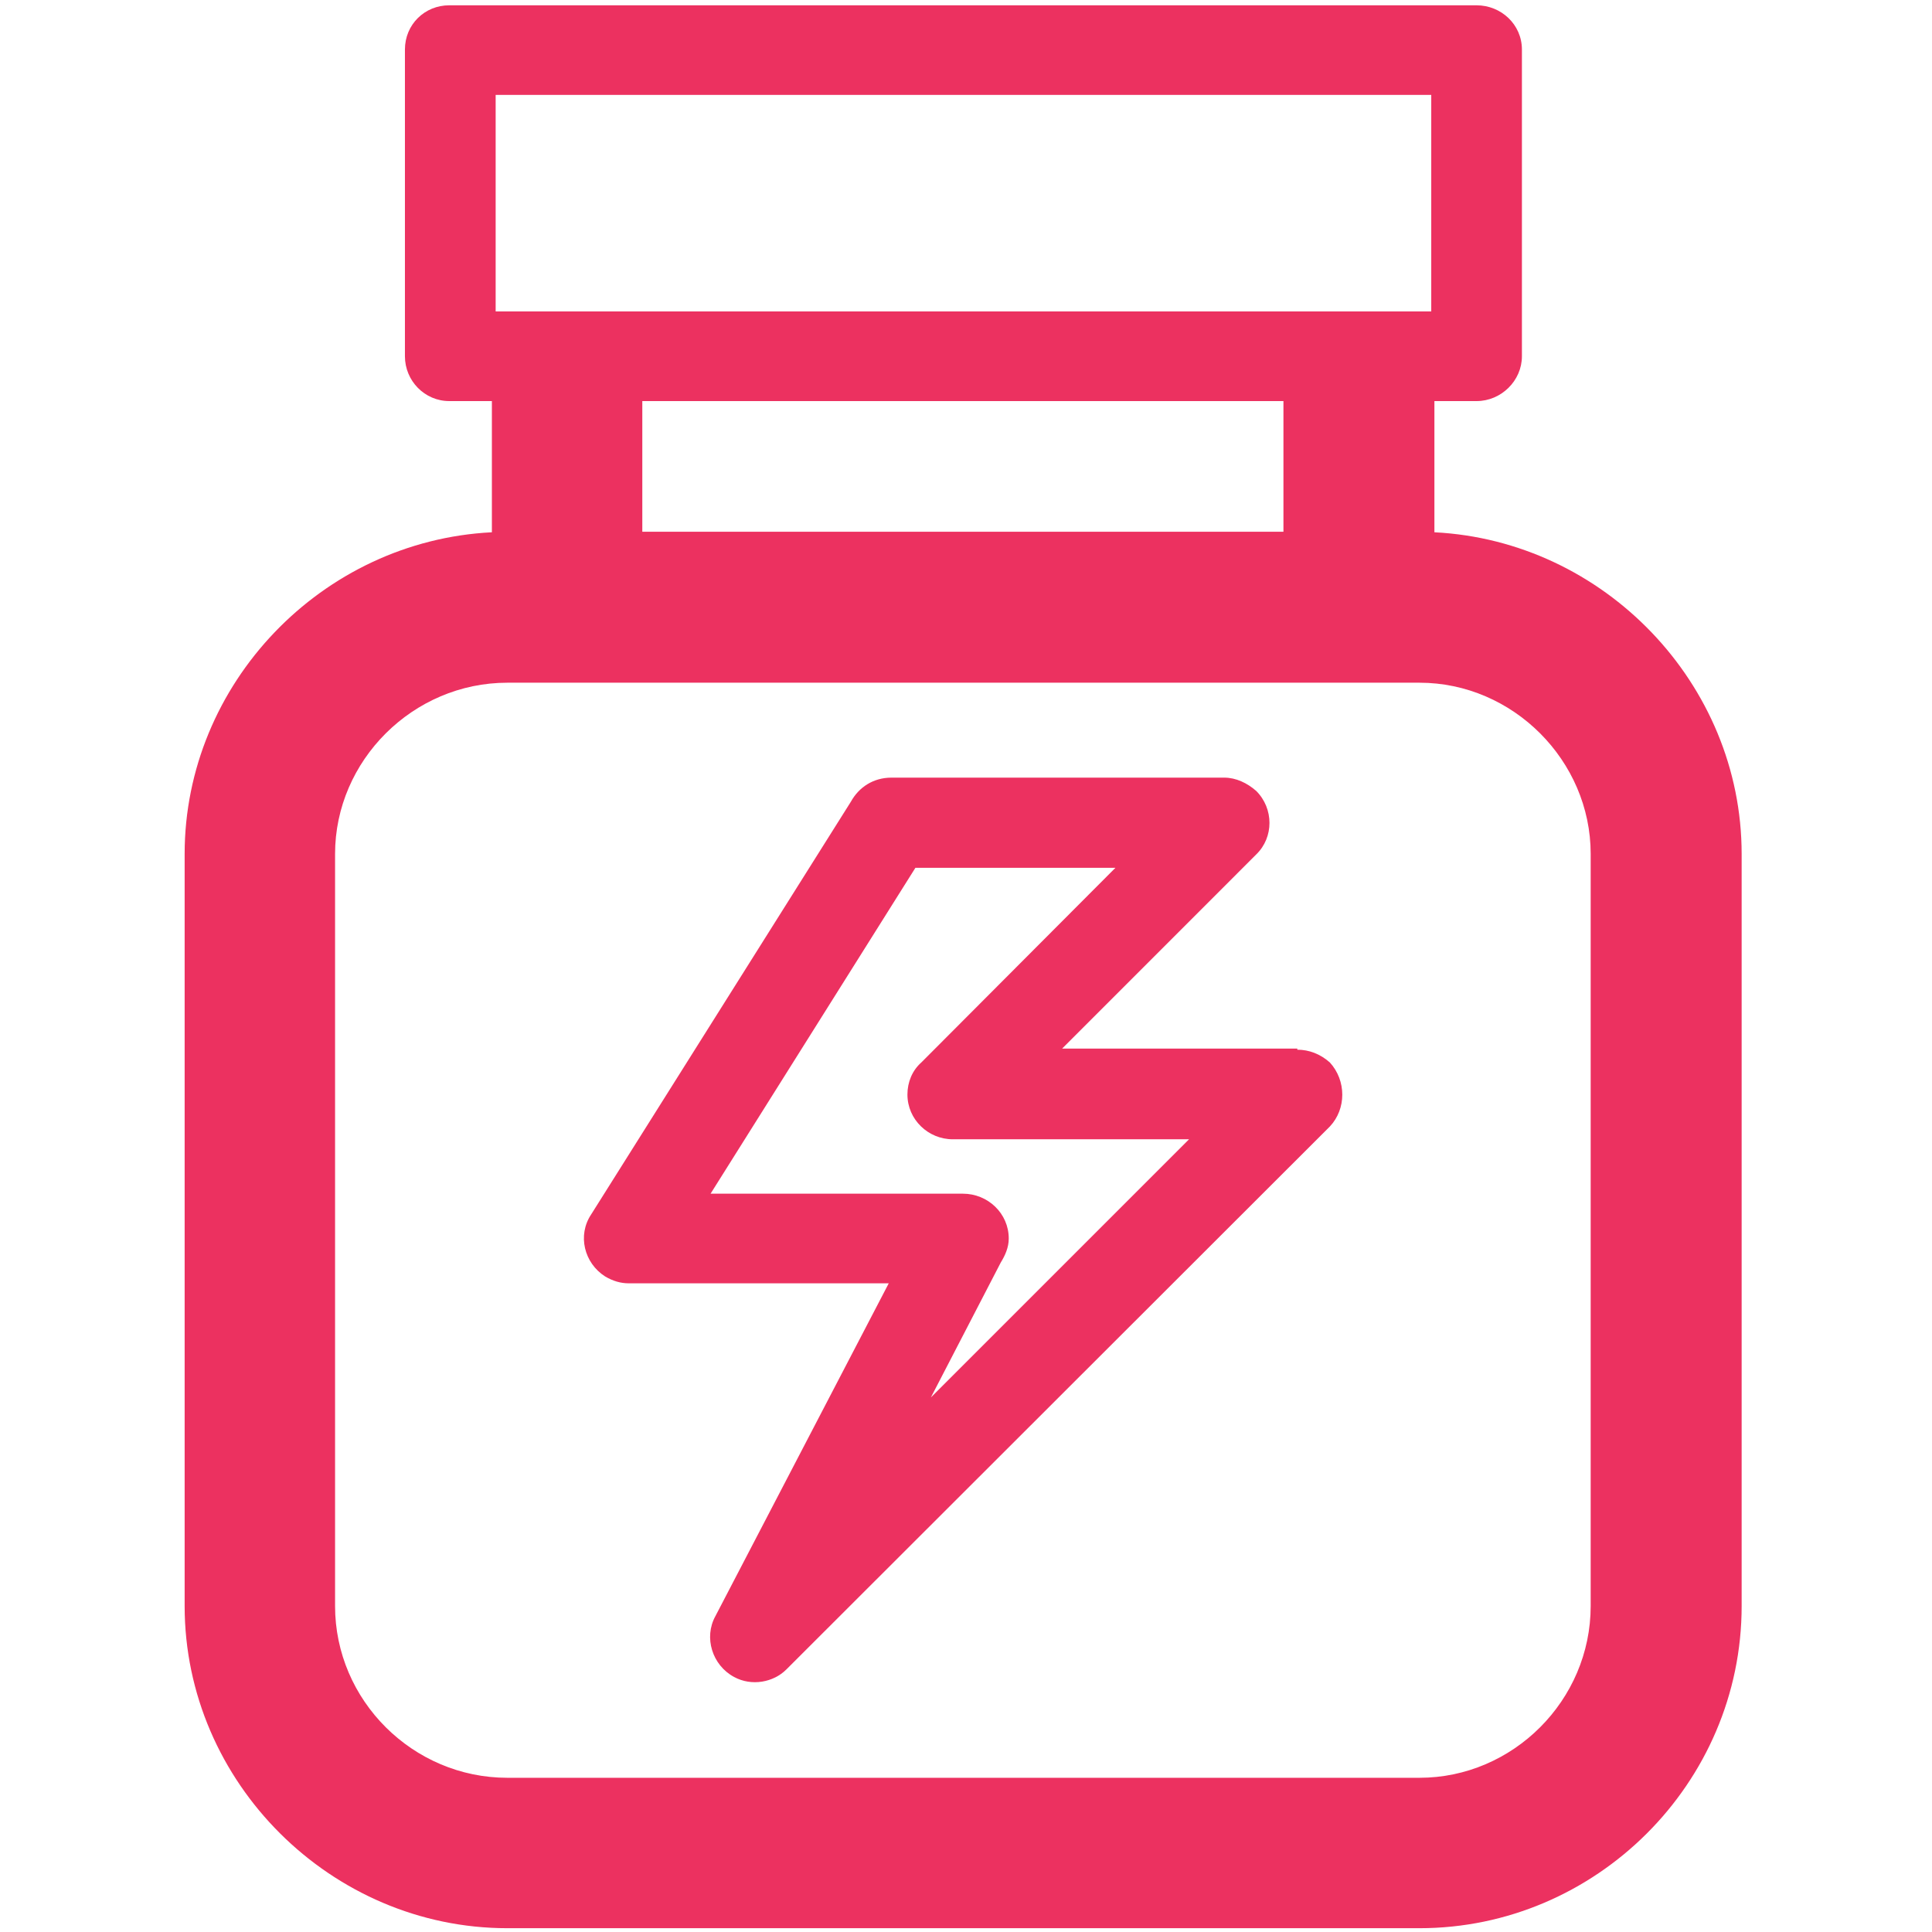 <?xml version="1.0" standalone="no"?><!DOCTYPE svg PUBLIC "-//W3C//DTD SVG 1.1//EN" "http://www.w3.org/Graphics/SVG/1.1/DTD/svg11.dtd"><svg t="1514907071345" class="icon" style="" viewBox="0 0 1024 1024" version="1.1" xmlns="http://www.w3.org/2000/svg" p-id="40045" xmlns:xlink="http://www.w3.org/1999/xlink" width="200" height="200"><defs><style type="text/css"></style></defs><path d="M760.265 282.119 760.265 212.582l22.351 0c12.995 0 24.03-10.742 24.03-23.767L806.646 26.259c0-13.288-11.032-23.45-24.03-23.45L238.097 2.809c-12.998 0-23.477 10.161-23.477 23.45l0 162.553c0 13.029 10.476 23.767 23.477 23.767l22.61 0 0 69.536c-90.18 4.512-162.843 80.278-162.843 170.486l0 398.609c0 93.594 77.759 170.776 171.035 170.776l483.465 0c93.276 0 170.745-76.629 170.745-170.776l0-398.609C923.109 362.397 850.186 286.631 760.265 282.119L760.265 282.119zM262.704 50.289 262.704 50.289l495.886 0 0 114.787L262.704 165.076 262.704 50.289 262.704 50.289zM680.25 212.582 680.25 212.582l0 69.25L340.436 281.832 340.436 212.582 680.25 212.582 680.25 212.582zM843.093 851.217 843.093 851.217c0 50.053-41.254 91.047-90.73 91.047L268.899 942.264c-50.026 0-91.307-40.994-91.307-91.047l0-398.609c0-49.476 41.281-90.757 91.307-90.757l483.465 0c49.476 0 90.73 41.281 90.73 90.757L843.093 851.217 843.093 851.217zM687.602 556.36 687.602 556.36l0-0.58-124.658 0 102.888-102.915c9.353-9.035 9.353-24.289 0-33.645-4.803-4.222-10.742-7.059-16.961-7.059l-176.394 0c-9.612 0-17.254 5.096-21.48 12.739L313.31 643.703c-7.352 11.028-3.676 25.737 7.352 32.799 4.226 2.546 8.482 3.676 12.421 3.676l0 0 137.974 0-91.887 176.422c-6.226 11.291-1.707 25.996 9.902 32.222 9.322 5.096 20.931 2.836 27.706-3.966l288.079-287.792c8.772-9.322 8.772-24.317 0-33.929C699.761 558.619 693.828 556.36 687.602 556.36L687.602 556.36zM493.377 740.687 493.377 740.687 530.432 669.15c2.26-3.676 4.226-7.909 4.226-12.708 0-13.288-11.028-23.767-24.317-23.767l-133.721 0 108.561-172.715 106.015 0-102.339 102.629-0.55 0.55c-4.806 4.256-7.349 10.452-7.349 16.964 0 13.288 11.028 23.74 24.03 23.74l125.235 0L493.377 740.687 493.377 740.687z" p-id="40046" fill="#EC3160"></path></svg>